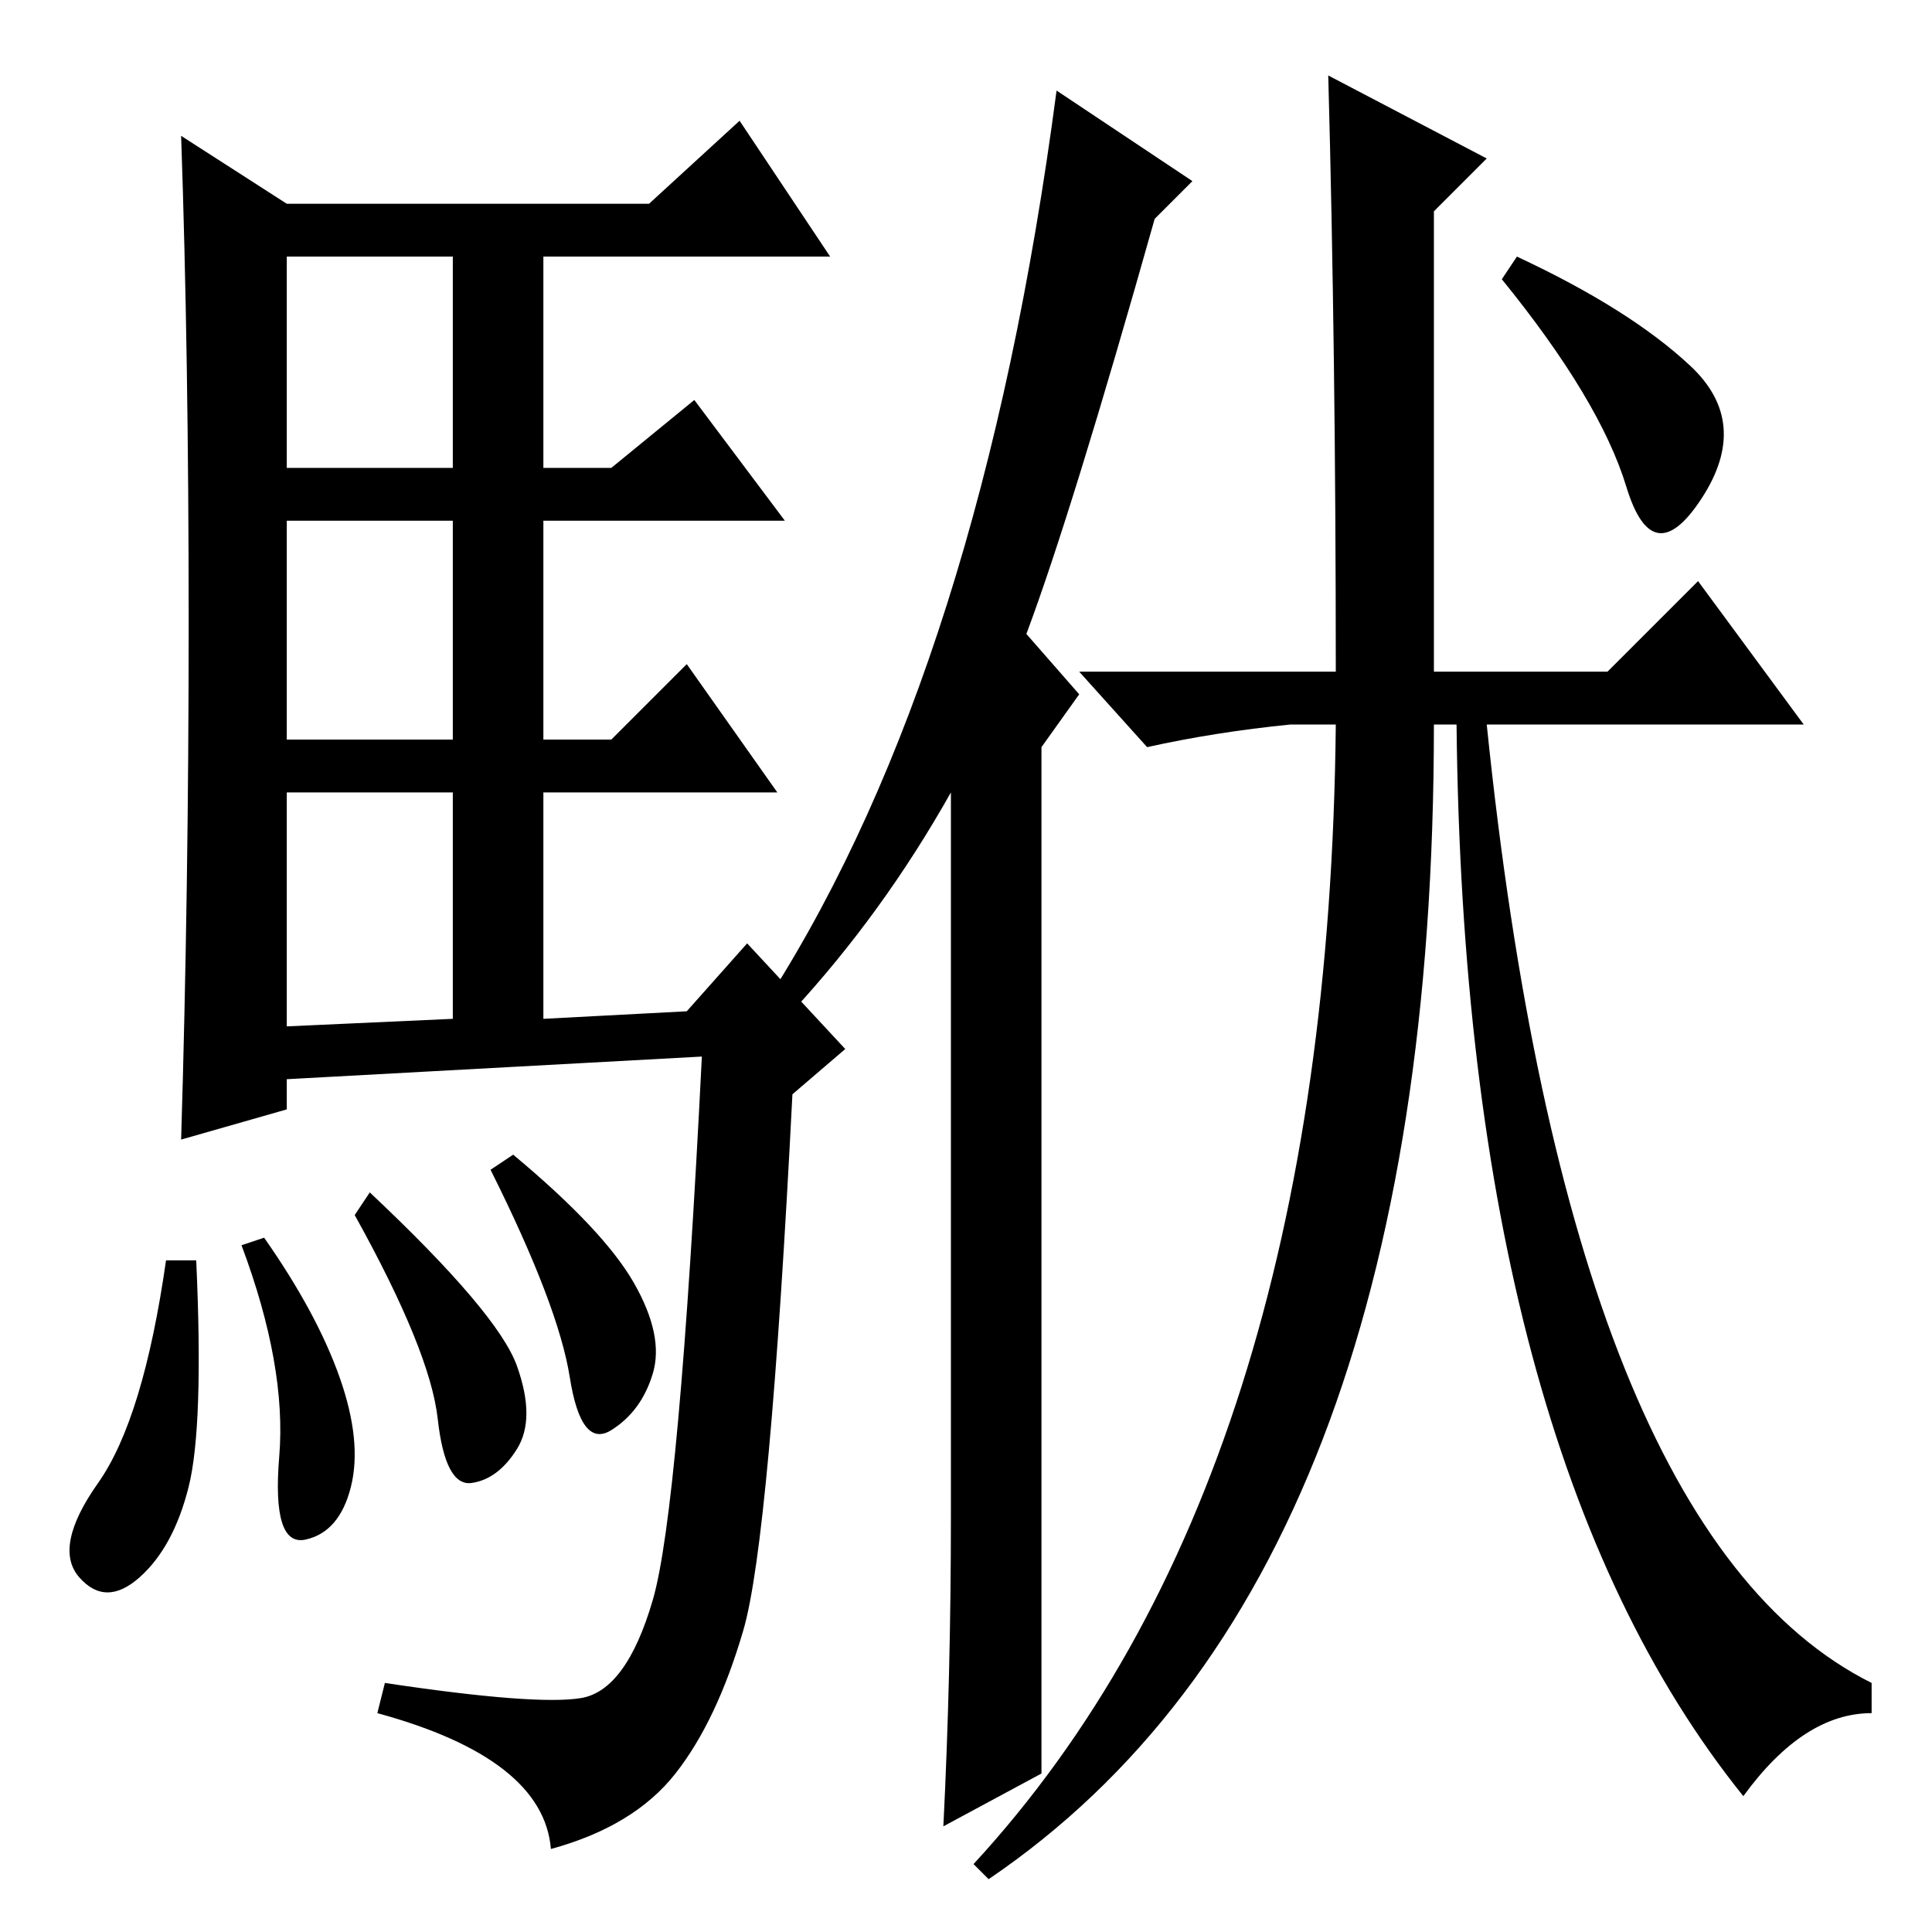 <?xml version="1.0" standalone="no"?>
<!DOCTYPE svg PUBLIC "-//W3C//DTD SVG 1.1//EN" "http://www.w3.org/Graphics/SVG/1.1/DTD/svg11.dtd" >
<svg xmlns="http://www.w3.org/2000/svg" xmlns:xlink="http://www.w3.org/1999/xlink" version="1.1" viewBox="0 -36 256 256">
  <g transform="matrix(1 0 0 -1 0 220)">
   <path fill="currentColor"
d="M25 173.5q0 35.5 -1 64.5l14 -9h48l12 11l12 -18h-38v-28h9l11 9l12 -16h-32v-29h9l10 10l12 -17h-31v-30l19 1l8 9l13 -14l-7 -6q-3 -59 -6.5 -71t-9 -19t-16.5 -10q-1 12 -23 18l1 4q20 -3 26 -2t9.5 13t6.5 72l-55 -3v-4l-14 -4q1 33 1 68.5zM38 194h22v28h-22v-28z
M38 158h22v29h-22v-29zM38 120l22 1v30h-22v-31zM26 89q1 -22 -1 -30t-6.5 -12t-8 0t2.5 12.5t9 29.5h4zM35 92q7 -10 10 -18.5t1.5 -14.5t-6 -7t-3.5 11t-5 28zM49 98q17 -16 19.5 -23t0 -11t-6 -4.5t-4.5 8.5t-11 27zM68 103q12 -10 16 -17t2.5 -12t-5.5 -7.5t-5.5 7
t-10.5 27.5zM158 232l-5 -5q-11 -39 -17 -55l7 -8l-5 -7v-136l-13 -7q1 20 1 41v96q-9 -16 -21 -29l-3 2q28 44 38 120zM224 207.5q8 -7.5 1.5 -17.5t-10 1.5t-16.5 27.5l2 3q15 -7 23 -14.5zM176 246l21 -11l-7 -7v-61h23l12 12l14 -19h-42q11 -107 51 -127v-4
q-9 0 -17 -11q-37 46 -38 142h-3q0 -113 -59 -153l-2 2q47 51 48 151h-6q-10 -1 -19 -3l-9 10h34q0 42 -1 79z" />
  </g>

</svg>
